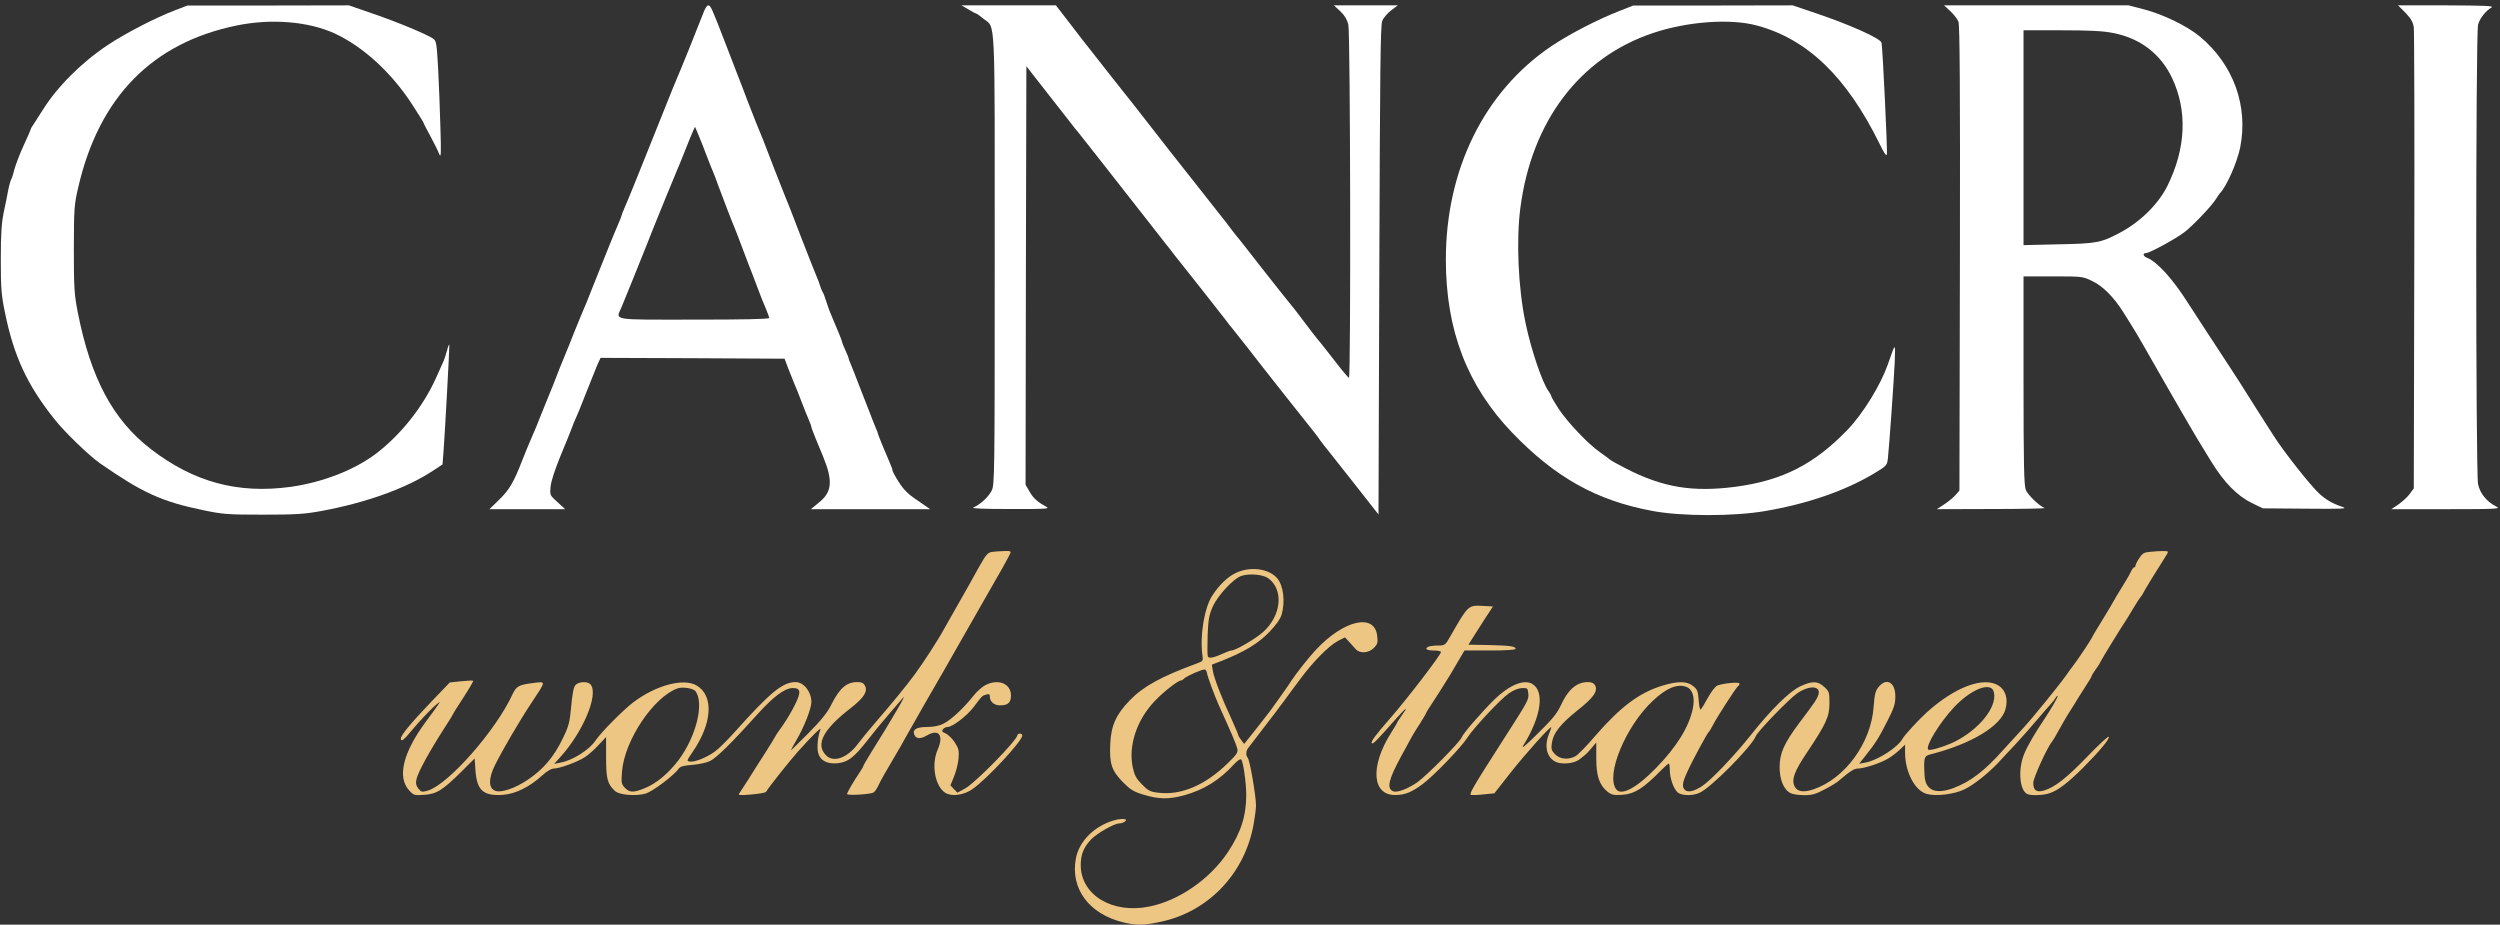 <svg width="146" height="54" viewBox="0 0 146 54" fill="none" xmlns="http://www.w3.org/2000/svg">
<rect x="0" y="0" width="146" height="54" fill="#333333" stroke="none"/>
<g clip-path="url(#clip0_11_5939)">
<path d="M10.187 0.614C9.088 1.031 7.288 1.964 6.302 2.624C4.767 3.643 3.345 5.061 2.492 6.43C2.303 6.722 2.075 7.081 1.981 7.227C1.876 7.372 1.801 7.508 1.801 7.537C1.801 7.567 1.611 8.004 1.374 8.508C1.147 9.004 0.91 9.635 0.843 9.887C0.777 10.15 0.701 10.402 0.663 10.46C0.625 10.509 0.54 10.8 0.483 11.091C0.426 11.383 0.313 11.975 0.218 12.402C0.095 12.995 0.047 13.645 0.047 15.121C0.047 16.792 0.076 17.219 0.275 18.18C0.796 20.792 1.592 22.501 3.213 24.521C3.791 25.249 5.212 26.619 5.838 27.056C8.33 28.784 9.429 29.289 11.865 29.794C13.021 30.037 13.305 30.056 15.352 30.056C17.248 30.056 17.759 30.027 18.764 29.843C21.389 29.357 23.749 28.512 25.312 27.473L25.843 27.124L25.909 26.269C25.995 25.075 26.25 20.404 26.241 20.171C26.241 20.064 26.175 20.19 26.108 20.462C26.032 20.724 25.938 21.035 25.881 21.142C25.834 21.249 25.634 21.686 25.445 22.113C24.687 23.773 23.426 25.366 21.986 26.473C20.716 27.444 18.84 28.172 16.963 28.434C13.883 28.852 11.315 28.153 8.813 26.23C6.586 24.511 5.288 22.074 4.53 18.18C4.34 17.19 4.312 16.782 4.312 14.539C4.321 12.13 4.331 11.965 4.577 10.907C5.8 5.654 8.899 2.498 13.826 1.488C15.864 1.07 18.034 1.255 19.569 1.964C21.218 2.74 22.839 4.216 24.052 6.071C24.422 6.644 24.734 7.139 24.734 7.168C24.734 7.198 24.914 7.547 25.142 7.965C25.36 8.373 25.597 8.839 25.653 9.004C25.758 9.246 25.767 8.975 25.72 7.45C25.691 6.43 25.634 4.886 25.587 4.003C25.502 2.507 25.483 2.391 25.293 2.255C24.924 2.002 23.227 1.294 21.777 0.798L20.375 0.313L15.665 0.322H10.946L10.187 0.614Z" fill="white"/>
<path d="M41.129 0.624C40.693 1.75 39.792 3.983 39.47 4.731C39.404 4.887 39.186 5.411 38.996 5.896C38.144 8.023 37.774 8.946 37.575 9.441C37.461 9.732 37.205 10.363 37.016 10.829C36.826 11.296 36.589 11.878 36.485 12.111C36.381 12.344 36.296 12.568 36.296 12.597C36.296 12.626 36.21 12.849 36.106 13.082C36.002 13.315 35.765 13.898 35.575 14.364C35.386 14.83 35.13 15.481 34.997 15.801C34.865 16.122 34.684 16.578 34.59 16.821C34.381 17.365 34.144 17.947 33.974 18.326C33.907 18.481 33.718 18.947 33.557 19.346C33.405 19.744 33.121 20.443 32.931 20.899C32.742 21.356 32.552 21.831 32.505 21.967C32.458 22.103 32.268 22.579 32.078 23.036C31.889 23.492 31.68 24.016 31.605 24.201C31.491 24.521 31.226 25.152 30.941 25.803C30.865 25.968 30.676 26.444 30.505 26.871C30.003 28.163 29.757 28.59 29.16 29.173L28.581 29.736H30.799H33.007L32.562 29.328C32.116 28.93 32.107 28.92 32.154 28.435C32.173 28.124 32.401 27.444 32.732 26.628C33.036 25.91 33.329 25.162 33.405 24.968C33.471 24.774 33.576 24.531 33.623 24.434C33.68 24.327 33.945 23.677 34.211 22.987C34.486 22.288 34.789 21.54 34.884 21.307L35.073 20.899L40.446 20.919L45.82 20.948L46.038 21.53C46.161 21.851 46.322 22.249 46.388 22.404C46.464 22.57 46.654 23.045 46.815 23.473C46.976 23.9 47.175 24.385 47.251 24.56C47.327 24.725 47.383 24.89 47.383 24.929C47.383 24.968 47.497 25.269 47.63 25.599C47.762 25.92 47.961 26.386 48.056 26.628C48.653 28.075 48.596 28.726 47.838 29.338L47.355 29.736H50.842H54.32L53.591 29.231C53.031 28.862 52.766 28.59 52.491 28.153C52.283 27.833 52.122 27.532 52.122 27.473C52.122 27.425 52.065 27.25 51.989 27.085C51.667 26.347 51.269 25.376 51.269 25.317C51.269 25.279 51.202 25.114 51.127 24.948C51.06 24.774 50.899 24.395 50.795 24.104C50.681 23.812 50.511 23.375 50.416 23.133C50.321 22.89 50.151 22.453 50.037 22.162C49.933 21.87 49.772 21.492 49.705 21.317C49.629 21.152 49.563 20.977 49.563 20.928C49.553 20.89 49.478 20.676 49.373 20.462C49.269 20.249 49.193 20.035 49.184 19.996C49.184 19.919 48.956 19.365 48.473 18.229C48.407 18.064 48.303 17.763 48.236 17.549C48.17 17.335 48.085 17.112 48.047 17.064C48.009 17.005 47.943 16.86 47.904 16.724C47.867 16.588 47.762 16.306 47.668 16.093C47.573 15.879 47.175 14.85 46.767 13.811C46.369 12.771 45.99 11.781 45.914 11.626C45.848 11.461 45.545 10.703 45.251 9.946C44.957 9.179 44.663 8.412 44.597 8.246C44.246 7.402 44.038 6.877 43.678 5.945C43.469 5.382 43.214 4.731 43.119 4.488C43.024 4.246 42.683 3.372 42.37 2.546C41.574 0.478 41.498 0.313 41.366 0.313C41.299 0.313 41.195 0.459 41.129 0.624ZM41.271 9.101C41.413 9.47 41.584 9.907 41.659 10.072C41.726 10.227 41.84 10.538 41.915 10.752C42.124 11.325 42.825 13.15 42.929 13.374C42.977 13.48 43.166 13.985 43.356 14.49C43.545 14.995 43.735 15.5 43.782 15.607C43.83 15.714 44.019 16.219 44.209 16.724C44.398 17.229 44.635 17.831 44.739 18.054C44.834 18.287 44.919 18.511 44.919 18.569C44.919 18.637 43.422 18.666 40.513 18.666C35.585 18.666 35.964 18.734 36.305 17.918C36.409 17.666 36.694 16.966 36.931 16.384C37.167 15.791 37.461 15.073 37.575 14.782C37.698 14.49 37.944 13.849 38.134 13.374C38.523 12.402 39.376 10.325 39.565 9.878C39.641 9.713 39.84 9.217 40.02 8.761C40.2 8.305 40.399 7.819 40.465 7.673L40.589 7.402L40.806 7.916C40.92 8.188 41.129 8.722 41.271 9.101Z" fill="white"/>
<path d="M56.566 0.555C56.784 0.691 56.993 0.798 57.021 0.798C57.05 0.798 57.23 0.924 57.429 1.09C58.149 1.672 58.092 0.526 58.092 15.16C58.092 27.949 58.083 28.299 57.912 28.658C57.722 29.027 57.239 29.474 56.841 29.639C56.699 29.697 57.448 29.726 58.992 29.726C61.002 29.736 61.324 29.716 61.125 29.609C60.594 29.318 60.348 29.105 60.13 28.716L59.893 28.308L59.912 16.092L59.94 3.867L61.267 5.566C61.996 6.489 62.632 7.314 62.688 7.382C62.736 7.45 62.849 7.586 62.925 7.673C63.001 7.761 63.56 8.47 64.167 9.246C65.086 10.421 67.076 12.956 68.109 14.277C68.251 14.451 68.45 14.704 68.554 14.849C68.668 14.985 69.36 15.869 70.109 16.811C70.848 17.753 71.53 18.617 71.625 18.743C71.71 18.87 71.852 19.044 71.928 19.132C72.013 19.229 72.411 19.744 72.828 20.268C73.236 20.802 74.231 22.064 75.037 23.084C75.842 24.094 76.6 25.055 76.733 25.22C76.856 25.376 77.036 25.618 77.121 25.745C77.207 25.871 77.434 26.152 77.614 26.376C77.794 26.599 78.524 27.522 79.225 28.415L80.504 30.046L80.552 15.782C80.59 4.168 80.618 1.468 80.722 1.216C80.798 1.041 81.026 0.769 81.244 0.604L81.632 0.313H79.765H77.898L78.268 0.653C78.514 0.886 78.666 1.128 78.742 1.429C78.865 1.915 78.894 22.064 78.78 22.064C78.732 22.055 78.382 21.637 77.993 21.132C77.605 20.627 77.216 20.142 77.14 20.044C76.951 19.831 76.392 19.112 75.946 18.51C75.747 18.248 75.52 17.947 75.425 17.84C75.33 17.733 74.667 16.898 73.956 15.995C73.245 15.082 72.554 14.209 72.421 14.034C72.279 13.869 72.08 13.616 71.975 13.48C71.871 13.335 71.691 13.101 71.578 12.956C68.952 9.635 67.19 7.392 66.792 6.867C66.754 6.809 65.929 5.76 64.953 4.537C63.987 3.304 63.143 2.235 63.086 2.158C63.02 2.08 62.679 1.633 62.319 1.158L61.665 0.313H58.907H56.149L56.566 0.555Z" fill="white"/>
<path d="M94.54 0.653C93.279 1.148 91.611 2.012 90.578 2.711C86.683 5.352 84.438 9.897 84.438 15.16C84.438 19.287 85.688 22.54 88.323 25.279C90.825 27.881 93.241 29.231 96.473 29.833C98.188 30.163 101.268 30.163 103.107 29.842C105.59 29.415 107.769 28.658 109.465 27.638C110.176 27.211 110.205 27.172 110.252 26.784C110.328 26.084 110.593 22.356 110.65 21.19C110.697 19.967 110.707 19.967 110.252 21.278C109.826 22.491 108.812 24.142 107.892 25.104C105.95 27.114 104.111 28.056 101.372 28.425C98.852 28.755 97.117 28.473 94.947 27.357C94.454 27.104 94.037 26.871 94.009 26.832C93.981 26.803 93.725 26.609 93.431 26.405C92.749 25.929 91.592 24.715 91.033 23.89C90.796 23.521 90.597 23.191 90.597 23.142C90.597 23.103 90.522 22.958 90.427 22.831C90.067 22.336 89.413 20.413 89.091 18.86C88.664 16.83 88.541 14.072 88.787 12.159C89.441 7.091 92.246 3.371 96.52 1.934C98.529 1.255 101.041 1.07 102.595 1.488C105.542 2.274 107.835 4.478 109.759 8.382C110.034 8.955 110.167 9.14 110.195 9.013C110.233 8.809 109.949 2.828 109.882 2.498C109.835 2.245 108.006 1.429 106.006 0.759L104.689 0.313L100.036 0.322H95.383L94.54 0.653Z" fill="white"/>
<path d="M113.9 0.653C114.099 0.837 114.317 1.119 114.374 1.265C114.45 1.459 114.478 5.168 114.459 15.092L114.431 28.648L114.194 28.92C114.061 29.066 113.768 29.309 113.54 29.454L113.114 29.736L116.336 29.726C118.099 29.726 119.482 29.697 119.406 29.668C119.094 29.551 118.43 28.91 118.307 28.609C118.203 28.347 118.174 27.153 118.174 22.21V16.141H119.909C121.605 16.141 121.643 16.141 122.202 16.423C122.818 16.714 123.443 17.355 123.993 18.219C124.164 18.491 124.382 18.841 124.486 19.006C124.761 19.443 125.424 20.588 126.419 22.346C126.495 22.482 126.94 23.249 127.405 24.055C128.201 25.424 128.409 25.784 128.845 26.483C128.94 26.638 129.063 26.842 129.12 26.93C129.888 28.182 130.646 28.949 131.508 29.377L132.152 29.687L134.664 29.707C136.843 29.726 137.128 29.716 136.796 29.6C136.246 29.425 135.848 29.192 135.45 28.833C134.958 28.386 133.356 26.366 132.759 25.415C132.617 25.201 132.219 24.57 131.859 24.007C131.499 23.443 131.167 22.909 131.11 22.822C131.006 22.637 129.812 20.802 128.883 19.394C128.561 18.909 128.059 18.122 127.746 17.646C126.883 16.287 125.983 15.296 125.405 15.063C125.159 14.976 125.111 14.782 125.32 14.782C125.528 14.782 127.035 13.966 127.556 13.568C128.049 13.199 129.158 12.034 129.423 11.606C129.518 11.451 129.613 11.315 129.641 11.286C130.011 10.927 130.646 9.509 130.826 8.615C131.309 6.197 130.437 3.77 128.476 2.138C127.755 1.536 126.353 0.847 125.244 0.556L124.315 0.313H118.923H113.531L113.9 0.653ZM123.396 1.925C124.979 2.226 126.173 3.139 126.846 4.547C127.755 6.469 127.661 8.664 126.58 10.849C126.049 11.927 124.96 12.995 123.737 13.626C122.704 14.17 122.42 14.228 120.24 14.267L118.174 14.316V8.043V1.769H120.392C122.012 1.769 122.818 1.808 123.396 1.925Z" fill="white"/>
<path d="M140.483 0.75C140.805 1.09 140.919 1.284 140.966 1.604C140.994 1.828 141.013 7.975 140.994 15.267L140.966 28.522L140.729 28.843C140.606 29.017 140.303 29.289 140.075 29.454L139.658 29.736H142.871C145.865 29.736 146.064 29.716 145.78 29.581C145.221 29.299 144.832 28.813 144.719 28.279C144.577 27.59 144.577 1.973 144.719 1.449C144.814 1.07 145.164 0.633 145.515 0.429C145.657 0.342 145.031 0.323 142.88 0.313H140.047L140.483 0.75Z" fill="white"/>
<path d="M57.941 32.231C57.675 32.27 57.59 32.377 57.145 33.163C56.879 33.658 56.358 34.581 55.989 35.222C55.629 35.863 55.259 36.513 55.164 36.678C54.804 37.349 53.904 38.737 53.383 39.436C52.861 40.136 52.188 40.961 50.985 42.359C50.682 42.709 50.293 43.185 50.113 43.427C49.497 44.262 48.682 44.563 48.237 44.107C47.611 43.466 48.076 42.592 49.687 41.349C50.454 40.747 50.691 40.378 50.511 40.038C50.435 39.893 50.322 39.834 50.075 39.834C49.431 39.834 49.033 40.184 48.531 41.184C48.322 41.611 47.952 42.068 47.232 42.796C46.673 43.359 46.209 43.816 46.19 43.816C46.18 43.816 46.322 43.544 46.521 43.204C46.967 42.447 47.384 41.378 47.384 40.99C47.384 40.398 46.938 39.834 46.465 39.834C45.706 39.834 44.986 40.427 42.882 42.777C42.465 43.243 41.954 43.748 41.745 43.893C41.281 44.233 40.561 44.525 40.286 44.476C40.096 44.447 40.096 44.428 40.418 43.961C41.593 42.272 41.707 40.65 40.693 40.038C39.935 39.582 38.315 40.009 36.978 41.019C36.372 41.485 35.102 42.767 34.789 43.233C34.439 43.777 33.444 44.408 32.742 44.534L32.363 44.612L32.704 44.233C34.041 42.767 34.969 40.572 34.495 39.98C34.334 39.776 33.804 39.796 33.605 40.009C33.5 40.136 33.425 40.505 33.358 41.252C33.273 42.184 33.216 42.408 32.875 43.107C32.344 44.214 31.728 44.932 30.799 45.554C30.07 46.039 29.274 46.311 28.933 46.185C28.525 46.049 28.516 45.467 28.904 44.69C29.34 43.806 30.364 42.058 31.055 41.019C31.899 39.747 31.899 39.796 31.169 39.883C30.307 39.99 30.155 40.068 29.937 40.534C28.98 42.631 26.213 45.787 25 46.166C24.64 46.273 24.602 46.263 24.431 46.049C24.299 45.884 24.27 45.748 24.317 45.525C24.403 45.098 25.104 43.835 26.042 42.379C26.26 42.048 26.44 41.757 26.44 41.728C26.44 41.709 26.715 41.262 27.056 40.747C27.397 40.223 27.653 39.786 27.634 39.757C27.606 39.737 27.293 39.747 26.933 39.786L26.27 39.854L25.189 40.98C24.024 42.194 23.408 42.942 23.408 43.126C23.408 43.35 23.588 43.223 24.033 42.67C24.545 42.058 25.246 41.32 25.54 41.097C25.72 40.961 25.72 40.961 25.587 41.155C25.512 41.272 25.18 41.738 24.848 42.175C23.531 43.961 23.19 45.389 23.891 46.156C24.156 46.447 24.194 46.457 24.772 46.418C25.502 46.37 25.843 46.156 26.962 45.049L27.72 44.292L27.767 45C27.852 46.166 28.231 46.496 29.369 46.418C30.117 46.36 30.904 45.971 31.671 45.282C31.918 45.049 32.202 44.884 32.335 44.884C32.676 44.884 33.737 44.495 34.164 44.214C34.372 44.078 34.732 43.758 34.969 43.495L35.396 43.039V44.224C35.396 45.486 35.472 45.787 35.917 46.195C36.163 46.428 37.111 46.506 37.689 46.35C38.087 46.243 39.367 45.282 39.622 44.903C39.727 44.758 39.907 44.709 40.418 44.67C40.788 44.641 41.262 44.544 41.461 44.447C41.84 44.262 42.712 43.408 44.275 41.67C45.176 40.679 45.801 40.213 46.256 40.184C46.777 40.165 46.806 40.407 46.408 41.194C46.218 41.573 45.896 42.107 45.697 42.388C45.498 42.66 45.308 42.932 45.289 42.99C45.27 43.039 44.996 43.476 44.692 43.961C44.38 44.437 43.944 45.136 43.707 45.515C43.47 45.884 43.233 46.253 43.176 46.331C43.091 46.447 43.195 46.457 43.877 46.399C44.313 46.36 44.702 46.292 44.73 46.253C44.929 45.923 46.123 44.428 46.607 43.884C47.46 42.932 47.981 42.427 47.914 42.602C47.753 43.029 47.697 43.66 47.782 43.971C47.895 44.418 48.303 44.631 48.919 44.573C49.526 44.505 49.867 44.243 50.663 43.233C51.013 42.777 51.572 42.097 51.895 41.728C52.217 41.349 52.596 40.912 52.729 40.757C53.022 40.407 52.084 42.019 50.852 43.981C50.615 44.369 50.416 44.709 50.416 44.738C50.416 44.767 50.34 44.913 50.236 45.059C49.829 45.661 49.469 46.282 49.469 46.37C49.469 46.467 50.72 46.399 50.994 46.292C51.07 46.263 51.203 46.078 51.298 45.874C51.44 45.564 51.677 45.146 52.605 43.573C52.691 43.408 53.051 42.777 53.401 42.165C53.743 41.553 54.245 40.679 54.51 40.223C54.776 39.767 55.06 39.261 55.155 39.106C55.486 38.523 56.245 37.184 56.444 36.844C56.557 36.64 56.936 35.979 57.287 35.368C58.377 33.484 58.945 32.464 59.002 32.309C59.05 32.192 58.983 32.163 58.652 32.182C58.424 32.182 58.102 32.212 57.941 32.231ZM40.627 40.378C41.129 41.087 40.655 43 39.651 44.359C39.054 45.156 38.324 45.768 37.632 46.039C36.988 46.302 36.76 46.292 36.486 46.001C36.287 45.787 36.277 45.7 36.325 45.059C36.467 43.243 38.163 40.708 39.566 40.203C39.878 40.097 40.494 40.194 40.627 40.378Z" fill="#EDC684"/>
<path d="M125.519 32.231C125.206 32.26 125.102 32.328 124.931 32.6C124.808 32.785 124.713 32.979 124.713 33.037C124.713 33.086 124.675 33.134 124.638 33.134C124.59 33.134 124.505 33.251 124.439 33.396C124.372 33.552 124.135 33.95 123.917 34.299C123.699 34.649 123.491 34.998 123.453 35.076C123.415 35.154 123.131 35.639 122.818 36.144C122.505 36.649 122.212 37.135 122.183 37.212C122.107 37.378 121.368 38.494 121.074 38.873C120.961 39.019 120.79 39.252 120.686 39.407C120.278 39.99 118.686 41.951 118.127 42.553C117.805 42.903 117.284 43.466 116.98 43.806C115.9 45.02 115.085 45.641 114.09 46.02C113.029 46.418 112.432 46.156 112.394 45.272C112.337 44.204 112.356 44.146 112.801 44.039C115.161 43.427 116.867 42.388 117.123 41.407C117.284 40.815 117.123 40.291 116.715 40.038C115.853 39.495 114.194 40.106 112.545 41.582C112.062 42.019 111.238 42.913 111.124 43.117C110.858 43.631 109.674 44.398 108.944 44.534L108.575 44.602L108.944 44.136C109.532 43.398 109.731 43.078 110.224 42.107C110.612 41.349 110.688 41.106 110.688 40.669C110.688 39.844 110.176 39.553 109.712 40.116C109.522 40.349 109.475 40.543 109.418 41.291C109.266 43.388 107.76 45.457 105.931 46.088C105.324 46.302 104.945 46.243 104.793 45.903C104.623 45.505 104.793 45.039 105.523 43.952C106.66 42.252 106.84 41.844 106.84 41.058C106.84 40.427 106.821 40.378 106.537 40.116C106.158 39.766 105.836 39.757 105.144 40.077C104.519 40.359 103.4 41.466 102.197 42.99C101.278 44.146 99.913 45.573 99.411 45.903C98.937 46.214 98.586 46.292 98.415 46.146C98.216 45.971 98.236 45.729 98.529 45.097C98.823 44.437 99.704 42.816 99.79 42.748C99.828 42.718 99.932 42.544 100.027 42.359C100.245 41.922 101.391 40.145 101.505 40.067C101.552 40.038 101.59 39.97 101.59 39.922C101.59 39.815 100.662 39.893 100.292 40.038C100.178 40.077 99.932 40.398 99.742 40.747C99.553 41.097 99.363 41.407 99.316 41.437C99.278 41.456 99.221 41.213 99.202 40.883C99.164 40.368 99.126 40.262 98.88 40.067C98.529 39.776 97.999 39.766 97.098 40.038C95.743 40.446 94.644 41.272 93.184 42.951C92.682 43.544 92.151 44.088 92 44.165C91.583 44.389 91.1 44.34 90.815 44.049C90.607 43.835 90.578 43.738 90.626 43.408C90.701 42.825 91.109 42.301 92.114 41.495C93.061 40.747 93.327 40.368 93.156 40.029C93.08 39.893 92.957 39.834 92.72 39.834C92.085 39.834 91.573 40.271 91.166 41.165C90.9 41.718 90.701 41.961 89.602 43.039C89.015 43.612 88.825 43.757 88.967 43.524C90.019 41.835 90.218 40.349 89.469 39.931C88.967 39.66 88.124 40.019 87.261 40.864C86.56 41.553 85.442 42.835 85.366 43.058C85.252 43.349 83.319 45.301 82.751 45.7C82.191 46.078 81.594 46.302 81.367 46.214C80.969 46.059 81.083 45.544 81.803 44.214C82.078 43.718 82.362 43.194 82.438 43.048C82.514 42.913 82.732 42.544 82.94 42.233C83.139 41.922 83.3 41.641 83.3 41.611C83.3 41.592 83.423 41.388 83.575 41.165C83.802 40.825 84.163 40.262 84.674 39.436C84.722 39.349 84.94 38.989 85.148 38.63L85.527 37.989H87.025C87.934 37.989 88.512 37.95 88.512 37.892C88.512 37.747 88.181 37.698 86.92 37.669L85.755 37.65L86.248 36.873C86.513 36.445 86.844 35.94 86.968 35.756L87.186 35.416L86.645 35.387C85.736 35.338 85.764 35.309 84.712 37.135C84.409 37.679 84.38 37.698 83.992 37.698C83.774 37.698 83.537 37.727 83.452 37.756C83.158 37.873 83.3 37.989 83.727 37.989C83.964 37.989 84.153 38.028 84.153 38.077C84.153 38.242 82.163 40.834 81.168 41.971C80.315 42.942 80.04 43.32 80.116 43.408C80.182 43.476 80.4 43.252 81.575 41.922C82.172 41.262 82.267 41.223 81.822 41.844C81.699 42.01 81.594 42.175 81.594 42.194C81.594 42.223 81.433 42.495 81.234 42.806C80.002 44.758 80.126 46.457 81.5 46.428C82.078 46.418 82.428 46.272 83.101 45.777C83.765 45.272 85.347 43.631 85.688 43.087C86.039 42.534 87.603 40.854 88.114 40.495C88.38 40.31 88.664 40.194 88.882 40.184C89.204 40.174 89.223 40.194 89.252 40.495C89.29 40.854 89.28 40.883 87.802 43.184C85.916 46.127 85.774 46.389 85.925 46.428C86.01 46.438 86.342 46.428 86.674 46.389L87.271 46.331L88.238 45.097C89.138 43.961 90.597 42.34 90.597 42.476C90.597 42.505 90.531 42.689 90.455 42.874C90.123 43.699 90.408 44.447 91.09 44.563C91.554 44.631 92.038 44.534 92.303 44.301C92.417 44.204 92.54 44.107 92.568 44.088C92.606 44.068 92.767 43.903 92.928 43.709L93.222 43.359V44.291C93.222 45.331 93.402 45.845 93.886 46.243C94.113 46.418 94.246 46.447 94.729 46.418C95.459 46.37 95.98 46.039 97.041 44.952C97.24 44.758 97.421 44.593 97.458 44.593C97.487 44.593 97.515 44.758 97.515 44.952C97.515 45.505 97.79 46.204 98.055 46.331C98.368 46.476 98.88 46.467 99.249 46.302C99.913 46.01 102.292 43.612 102.538 42.99C102.642 42.718 104.49 40.805 104.964 40.485C105.646 40.019 106.319 40.038 106.205 40.533C106.139 40.786 106.025 40.971 105.068 42.233C104.187 43.417 103.931 43.99 103.931 44.787C103.922 45.525 104.177 46.136 104.575 46.321C104.708 46.389 105.068 46.438 105.381 46.438C105.826 46.438 106.054 46.37 106.547 46.107C106.888 45.933 107.219 45.729 107.295 45.67C108.025 45.049 108.271 44.884 108.489 44.884C108.859 44.884 109.863 44.554 110.28 44.291C110.479 44.175 110.783 43.942 110.953 43.777L111.256 43.486V43.971C111.256 45.049 111.806 46.127 112.47 46.35C113 46.525 114.118 46.399 114.744 46.088C115.284 45.826 116.146 45.136 116.743 44.495C116.914 44.311 117.359 43.825 117.739 43.427C118.108 43.019 118.667 42.398 118.98 42.019C119.293 41.65 119.643 41.252 119.757 41.126C119.871 41.009 120.013 40.825 120.06 40.737C120.117 40.64 120.165 40.611 120.165 40.66C120.165 40.747 119.776 41.417 119.406 41.971C118.838 42.816 118.402 43.563 118.212 44.029C117.833 44.952 117.947 46.195 118.411 46.379C118.667 46.476 119.35 46.447 119.7 46.321C120.202 46.156 120.781 45.7 121.643 44.845C122.629 43.855 123.216 43.146 123.15 43.029C123.121 42.98 122.572 43.486 121.937 44.146C120.724 45.408 120.013 45.971 119.397 46.156C118.942 46.302 118.743 46.166 118.743 45.719C118.743 45.437 119.549 43.67 119.823 43.33C119.89 43.252 120.089 42.922 120.259 42.602C120.439 42.281 120.648 41.912 120.733 41.776C120.818 41.641 120.999 41.359 121.131 41.145C121.254 40.932 121.539 40.485 121.757 40.145C121.975 39.815 122.155 39.514 122.155 39.475C122.155 39.446 122.249 39.281 122.373 39.116C122.496 38.951 122.629 38.747 122.657 38.669C122.723 38.514 123.993 36.455 124.116 36.29C124.154 36.232 124.363 35.911 124.562 35.562C124.77 35.212 124.969 34.911 124.998 34.882C125.036 34.853 125.121 34.727 125.187 34.591C125.301 34.367 125.879 33.425 126.381 32.639C126.505 32.454 126.609 32.27 126.609 32.231C126.609 32.163 126.239 32.163 125.519 32.231ZM98.491 40.116C98.852 40.262 98.994 40.728 98.861 41.378C98.643 42.437 97.923 43.612 96.719 44.845C95.601 46.001 94.701 46.486 94.397 46.107C93.743 45.301 94.928 42.417 96.53 40.922C97.307 40.184 97.97 39.912 98.491 40.116ZM116.355 40.242C116.421 40.31 116.469 40.495 116.469 40.65C116.459 41.563 115.341 42.786 113.957 43.408C113.398 43.651 112.678 43.855 112.612 43.777C112.422 43.592 113.275 42.204 114.118 41.301C115.009 40.359 116.014 39.893 116.355 40.242Z" fill="#EDC684"/>
<path d="M72.165 33.464C71.701 33.688 71.227 34.134 70.82 34.746C70.337 35.455 70.062 37.115 70.223 38.271C70.27 38.592 70.251 38.621 69.891 38.747C67.806 39.514 66.764 40.087 65.987 40.893C65.191 41.699 64.887 42.379 64.84 43.418C64.783 44.602 64.916 44.991 65.56 45.661C66.025 46.127 66.195 46.234 66.811 46.418C67.692 46.68 68.271 46.69 69.18 46.438C70.318 46.117 71.208 45.564 72.052 44.651C72.26 44.418 72.44 44.301 72.488 44.359C72.602 44.476 72.781 45.719 72.781 46.418C72.781 47.651 72.469 48.622 71.701 49.778C70.649 51.351 68.83 52.604 67.114 52.944C64.963 53.381 63.125 52.274 63.115 50.535C63.115 49.895 63.286 49.477 63.722 49.021C64.082 48.652 65.077 48.088 65.361 48.088C65.456 48.088 65.598 48.05 65.674 47.991C65.958 47.807 65.484 47.768 64.973 47.933C63.855 48.292 63.011 49.157 62.831 50.137C62.499 51.895 63.599 53.381 65.598 53.866C66.375 54.051 66.773 54.051 67.806 53.827C70.498 53.254 72.592 51.128 73.17 48.35C73.265 47.865 73.35 47.282 73.35 47.04C73.35 46.486 72.99 44.379 72.867 44.253C72.744 44.127 72.763 43.825 72.905 43.67C72.962 43.592 73.094 43.427 73.18 43.311C73.274 43.184 73.568 42.796 73.843 42.447C74.118 42.097 74.43 41.689 74.535 41.544C74.639 41.398 74.847 41.116 74.999 40.922C75.141 40.718 75.558 40.165 75.909 39.689C76.676 38.65 77.605 37.708 78.145 37.426L78.543 37.222L78.761 37.455C78.885 37.591 79.065 37.785 79.159 37.892C79.396 38.184 79.927 38.154 80.24 37.834C80.448 37.62 80.477 37.523 80.429 37.145C80.287 35.785 78.477 36.203 76.847 37.951C76.411 38.417 75.71 39.31 75.435 39.728C75.293 39.961 74.421 41.194 74.165 41.534C74.08 41.641 73.71 42.116 73.341 42.592L72.658 43.447L72.488 43.223C72.393 43.097 72.308 42.961 72.308 42.913C72.308 42.874 72.128 42.456 71.919 41.99C71.35 40.776 70.896 39.592 70.829 39.174L70.772 38.815L71.379 38.582C72.687 38.057 73.473 37.582 74.108 36.931C74.525 36.494 74.762 36.164 74.847 35.892C75.065 35.135 74.952 34.202 74.592 33.775C74.108 33.202 72.999 33.056 72.165 33.464ZM74.089 33.785C74.98 34.465 74.829 35.95 73.767 36.911C73.331 37.3 72.156 37.989 71.919 37.989C71.862 37.989 71.682 38.048 71.521 38.125C70.867 38.426 70.592 38.475 70.535 38.329C70.507 38.252 70.507 37.688 70.526 37.086C70.564 36.173 70.611 35.911 70.82 35.435C71.123 34.766 72.042 33.775 72.507 33.629C72.99 33.474 73.786 33.552 74.089 33.785ZM70.488 39.31C70.526 39.533 70.924 40.611 71.161 41.145C71.919 42.816 72.194 43.456 72.26 43.728C72.308 43.932 72.232 44.059 71.72 44.554C70.384 45.865 68.962 46.467 67.617 46.292C67.171 46.243 67.039 46.166 66.688 45.806C66.347 45.457 66.252 45.282 66.148 44.787C65.892 43.544 66.385 42.048 67.427 40.951C67.939 40.407 68.792 39.737 68.981 39.737C69.019 39.737 69.095 39.689 69.161 39.621C69.304 39.475 70.242 39.067 70.365 39.096C70.422 39.116 70.469 39.203 70.488 39.31Z" fill="#EDC684"/>
<path d="M57.514 40.029C57.334 40.126 57.012 40.417 56.813 40.679C56.254 41.378 55.534 42.048 55.098 42.262C54.851 42.388 54.52 42.456 54.141 42.456C53.534 42.456 53.278 42.602 53.392 42.893C53.487 43.155 53.752 43.175 54.131 42.951C54.823 42.544 55.126 42.932 54.766 43.767C54.378 44.641 54.596 45.894 55.193 46.292C55.553 46.535 56.273 46.447 56.785 46.088C57.609 45.525 59.703 43.272 59.703 42.951C59.703 42.893 59.637 42.844 59.561 42.844C59.486 42.844 59.419 42.883 59.419 42.922C59.419 43.214 56.965 45.719 56.358 46.049L55.913 46.292L55.704 46.078L55.505 45.864L55.714 45.35C55.837 45.068 55.951 44.592 55.979 44.301C56.017 43.835 55.989 43.718 55.761 43.359C55.619 43.136 55.373 42.903 55.23 42.835C55.022 42.747 54.984 42.699 55.069 42.592C55.126 42.514 55.249 42.456 55.335 42.456C55.629 42.456 56.462 41.815 56.87 41.281C57.372 40.611 57.344 40.64 57.6 40.563C57.77 40.514 57.808 40.543 57.808 40.699C57.808 40.97 58.064 41.194 58.386 41.194C58.87 41.194 59.04 41.038 59.04 40.611C59.04 39.912 58.282 39.611 57.514 40.029Z" fill="#EDC684"/>
</g>
<defs>
<clipPath id="clip0_11_5939">
<rect width="146" height="54" fill="white"/>
</clipPath>
</defs>
</svg>
